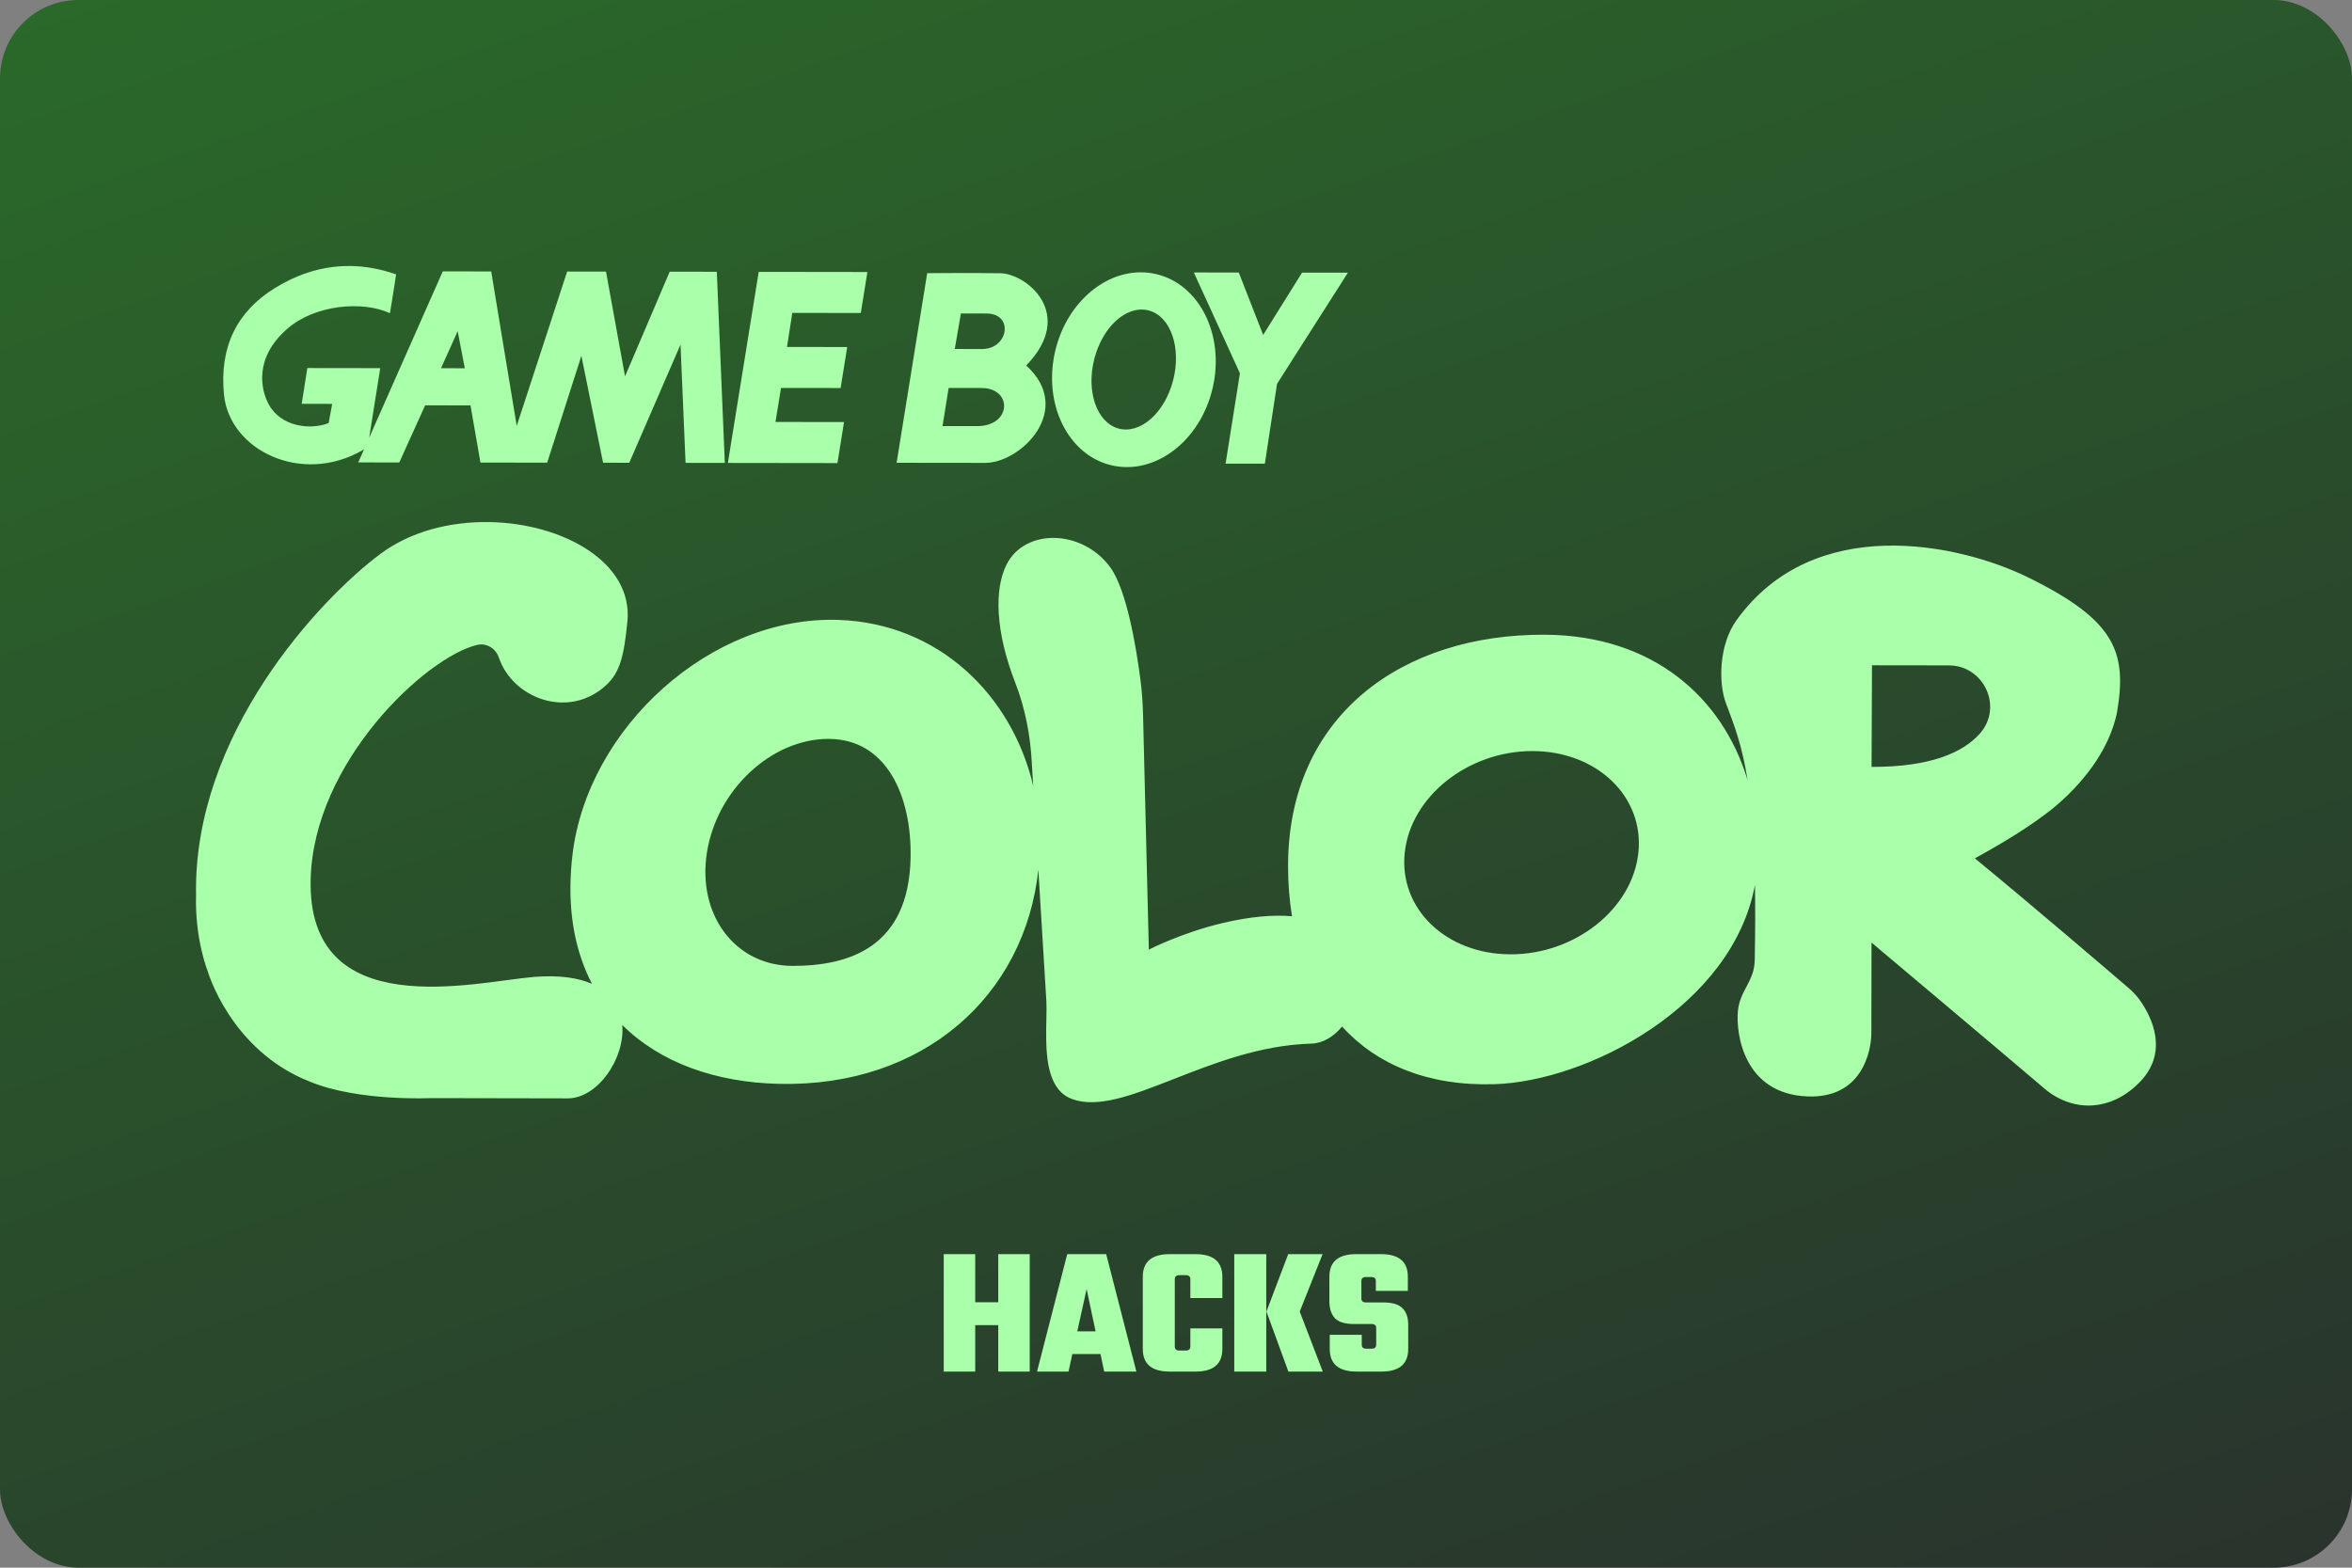<svg width="480" height="320" version="1.1" viewBox="0 0 480 320" xml:space="preserve" xmlns="http://www.w3.org/2000/svg"><rect x="0" y="0" width="480" height="320" fill="#808080" stroke="none"/><defs><linearGradient id="a" x1="24" x2="71.21" y1="-30.91" y2="103.8" gradientTransform="matrix(3.78 0 0 3.78 -8.828e-6 -4.232e-8)" gradientUnits="userSpaceOnUse"><stop stop-color="#2a7329" offset="0"/><stop stop-color="#29332d" offset="1"/></linearGradient></defs><rect width="480" height="320" ry="16" fill="url(#a)"/><path d="m71.45 54.3c-6.354-0.069-11.52 2.142-15.38 4.52-7.646 4.719-11.33 11.93-10.36 21.72 1.115 11.36 15.82 18.55 28.3 11.35 0.138-0.08 0.195-0.122 0.289-0.182l-1.186 2.682 8.375 0.01 5.272-11.66 9.26 0.012 2.031 11.67 13.62 0.021 6.978-21.81 4.428 21.82 5.344 0.01 10.46-24.12 1.031 24.14 8.01 0.01-1.635-39.02-9.615-0.01-9.115 21.36-3.885-21.38-7.928-0.012-10.29 31.51-5.209-31.53-9.885-0.012-15.02 33.95 2.26-14.2-14.88-0.02-1.146 7.301 6.219 0.012-0.719 3.916c-3.562 1.417-9.624 0.876-12.2-3.76-1.625-2.938-3.136-9.48 3.76-15.49 5.615-4.896 15.32-5.772 20.94-3.178 0 0 0.718-4.103 1.26-7.926-3.369-1.172-6.502-1.676-9.391-1.707zm83.39 1.195-6.293 39 22.36 0.031 1.344-8.375-13.99-0.02 1.125-6.938 12.17 0.01 1.344-8.365-12.29-0.02 1.084-6.949 13.98 0.021 1.344-8.365zm77.77 0.092c-7.753 0.117-15.09 6.705-17.28 16.14-2.5 10.78 2.668 21.2 11.54 23.26 8.885 2.062 18.11-5 20.61-15.78 2.51-10.78-2.666-21.2-11.54-23.26-1.111-0.258-2.226-0.374-3.334-0.357zm11.03 0.033 9.406 20.58-2.926 18.44 8.01 0.01 2.49-16.3 14.46-22.69-9.354-0.012-7.938 12.72-4.978-12.74zm-48.63 0.115c-3.16 0.005-5.695 0.021-5.787 0.021l-6.24 38.71s12.81 0.021 18.03 0.021c7.417 0.021 18.29-10.92 8.418-19.88 10.18-10.5 0.115-18.74-5.281-18.83-2.167-0.042-5.924-0.046-9.141-0.041zm37.84 7.449c0.836-0.019 1.664 0.141 2.459 0.498 4.24 1.906 5.905 8.71 3.738 15.2-2.167 6.479-7.364 10.2-11.6 8.291-4.24-1.896-5.917-8.698-3.74-15.19 1.769-5.273 5.526-8.717 9.146-8.801zm-36.75 0.801s0.177-6.54e-4 5.219 0.01c5.656 0.01 4.499 7.26-0.896 7.25-4.417-0.01-5.572-0.01-5.572-0.01zm-102.7 3.615 1.459 7.572-4.854-0.01zm100.2 11.59s1.677-6.54e-4 6.719 0.01c6.365 0.01 6.178 7.781-0.894 7.781-4.417-0.01-7.074-0.01-7.074-0.01zm-93.76 27.38c-7.901-0.133-16.02 1.861-22.25 6.523-12.52 9.375-38.16 36.87-37.58 69.58-0.271 9.01 2.375 15.56 2.375 15.56s4.645 16.18 20.82 22.54c9.844 4.094 24.69 3.375 24.69 3.375s27.91 0.053 27.98 0.053c6.011 0.011 11.7-8.03 11.12-14.98 7.712 7.685 19.05 11.74 32.06 12.02 29.47 0.639 50.11-18.03 52.85-43.72 0.688 11.28 1.226 20.1 1.635 26.8 0.056 0.92 0.038 2.089 0.012 3.338-0.031 1.459-0.074 3.072-0.043 4.725 3e-4 -0.026 2e-3 -0.051 2e-3 -0.076 0.095 5.083 0.925 10.44 5.248 12.02 10.58 3.885 27.93-10.73 48.84-11.3 2.383-0.066 4.579-1.424 6.291-3.477 7.043 7.708 17.42 12.15 31.01 11.76 18.98-0.547 48.67-15.89 53.25-40.67 0.074 4.476 0.07 9.516-0.043 15.38-0.083 4.344-3.083 6.189-3.447 10.45-0.396 4.604 1.24 16.79 14.16 17.33 11.12 0.469 13.09-9.093 13.09-13.04 0.01-6.531 0.031-18.36 0.031-18.36s30.1 25.34 35.28 29.79c2.792 2.396 6.415 3.751 10.08 3.428 2.792-0.24 6.001-1.396 9.137-4.49 6.406-6.281 2.604-13.64 0.344-16.86-0.667-0.948-1.459-1.792-2.334-2.553-4.104-3.521-19.71-16.9-31.42-26.51 9.146-4.979 13.55-8.406 13.55-8.406s12.72-8.407 15.45-21.3c2.094-12.38-0.229-18.83-18.09-27.62-14.19-6.979-43.78-13.24-59.56 8.73-3.646 5.073-3.667 12.92-2.156 16.91 1.712 4.524 3.303 8.624 4.416 15.69-5.133-16.96-19.39-29.5-41.27-29.65-29.12-0.198-52.58 16.44-52.5 47.38 8e-3 3.499 0.283 6.868 0.805 10.09-3.795-0.333-8.486 0.04-14.24 1.404-8.344 1.979-14.98 5.406-14.98 5.406l-1.188-48.28c-0.062-2.333-0.241-4.646-0.543-6.959-0.812-6.229-2.749-18.1-6.104-22.75-5.625-7.771-17.38-8.135-21.19-0.635-2.583 5.104-2.26 13.82 1.772 24.16 2.042 5.25 3.094 10.82 3.375 16.45 0 0 0.241 3.954 0.277 4.543-4.429-18.64-19.38-33.13-39.72-33.83-26-0.896-51.27 21.99-54.31 48.02-0.125 1.031-0.219 2.051-0.281 3.051-0.619 9.167 0.982 16.91 4.277 23.22-2.819-1.246-6.716-1.839-11.93-1.41-11.79 0.969-46.23 9.853-45.49-19.95 0.583-23.94 23.5-45.31 33.94-47.82 1.938-0.469 3.833 0.697 4.469 2.582 2.844 8.385 14.3 12.68 21.93 5.594 2.76-2.562 3.615-5.895 4.303-12.98 1.176-12.02-13.11-20.03-28.2-20.28zm282.2 29.23 15.68 0.021c7.208 0.01 11.12 8.553 6.322 13.93-3.354 3.771-9.844 6.812-22.09 6.791zm-212.9 15.03c11.69 0.021 16.99 11.5 16.69 24.45-0.438 17.97-12.4 21.9-24.09 21.88-11.69-0.021-19.51-10.41-17.46-23.2 2.042-12.79 13.18-23.16 24.86-23.14zm143.6 2.48c13.16 0.01 22.84 9.301 21.62 20.76s-12.9 20.74-26.06 20.73c-13.17-0.01-22.84-9.301-21.62-20.76 1.229-11.46 12.9-20.74 26.06-20.73z" fill="#afa"/><path d="m192.6 256v23.97h6.422v-9.482h4.703v9.482h6.422v-23.97h-6.422v9.82h-4.703v-9.82zm25.2 0-6.16 23.97h6.422l0.785-3.584h5.748l0.748 3.584h6.57l-6.16-23.97h-7.953zm20.91 0c-3.659 0-5.488 1.545-5.488 4.631v14.71c0 3.086 1.83 4.629 5.488 4.629h5.264c3.659 0 5.488-1.543 5.488-4.629v-4.182h-6.533v3.695c0 0.548-0.311 0.822-0.934 0.822h-1.307c-0.622 0-0.934-0.275-0.934-0.822v-13.74c0-0.548 0.311-0.82 0.934-0.82h1.307c0.622 0 0.934 0.273 0.934 0.82v3.846h6.533v-4.33c0-3.086-1.83-4.631-5.488-4.631h-5.264zm13.18 0v23.97h6.533v-23.97zm11.01 0-4.443 11.72 4.48 12.25h7.018l-4.703-12.25 4.666-11.72zm13.85 0c-3.634 0-5.449 1.545-5.449 4.631v4.928c0 1.518 0.372 2.688 1.119 3.51 0.772 0.796 2.078 1.193 3.92 1.193h3.584c0.622 0 0.934 0.275 0.934 0.822v3.396c0 0.548-0.311 0.822-0.934 0.822h-1.082c-0.622 0-0.934-0.275-0.934-0.822v-2.016h-6.533v2.875c0 3.086 1.83 4.629 5.488 4.629h5.076c3.634 0 5.451-1.543 5.451-4.629v-4.928c0-1.493-0.399-2.627-1.195-3.398-0.772-0.772-2.078-1.156-3.92-1.156h-3.508c-0.622 0-0.934-0.275-0.934-0.822v-3.547c0-0.548 0.311-0.82 0.934-0.82h1.082c0.622 0 0.934 0.273 0.934 0.82v2.016h6.533v-2.873c0-3.086-1.817-4.631-5.451-4.631h-5.115zm-54.99 7.131 1.828 8.625h-3.732z" fill="#afa"/></svg>
